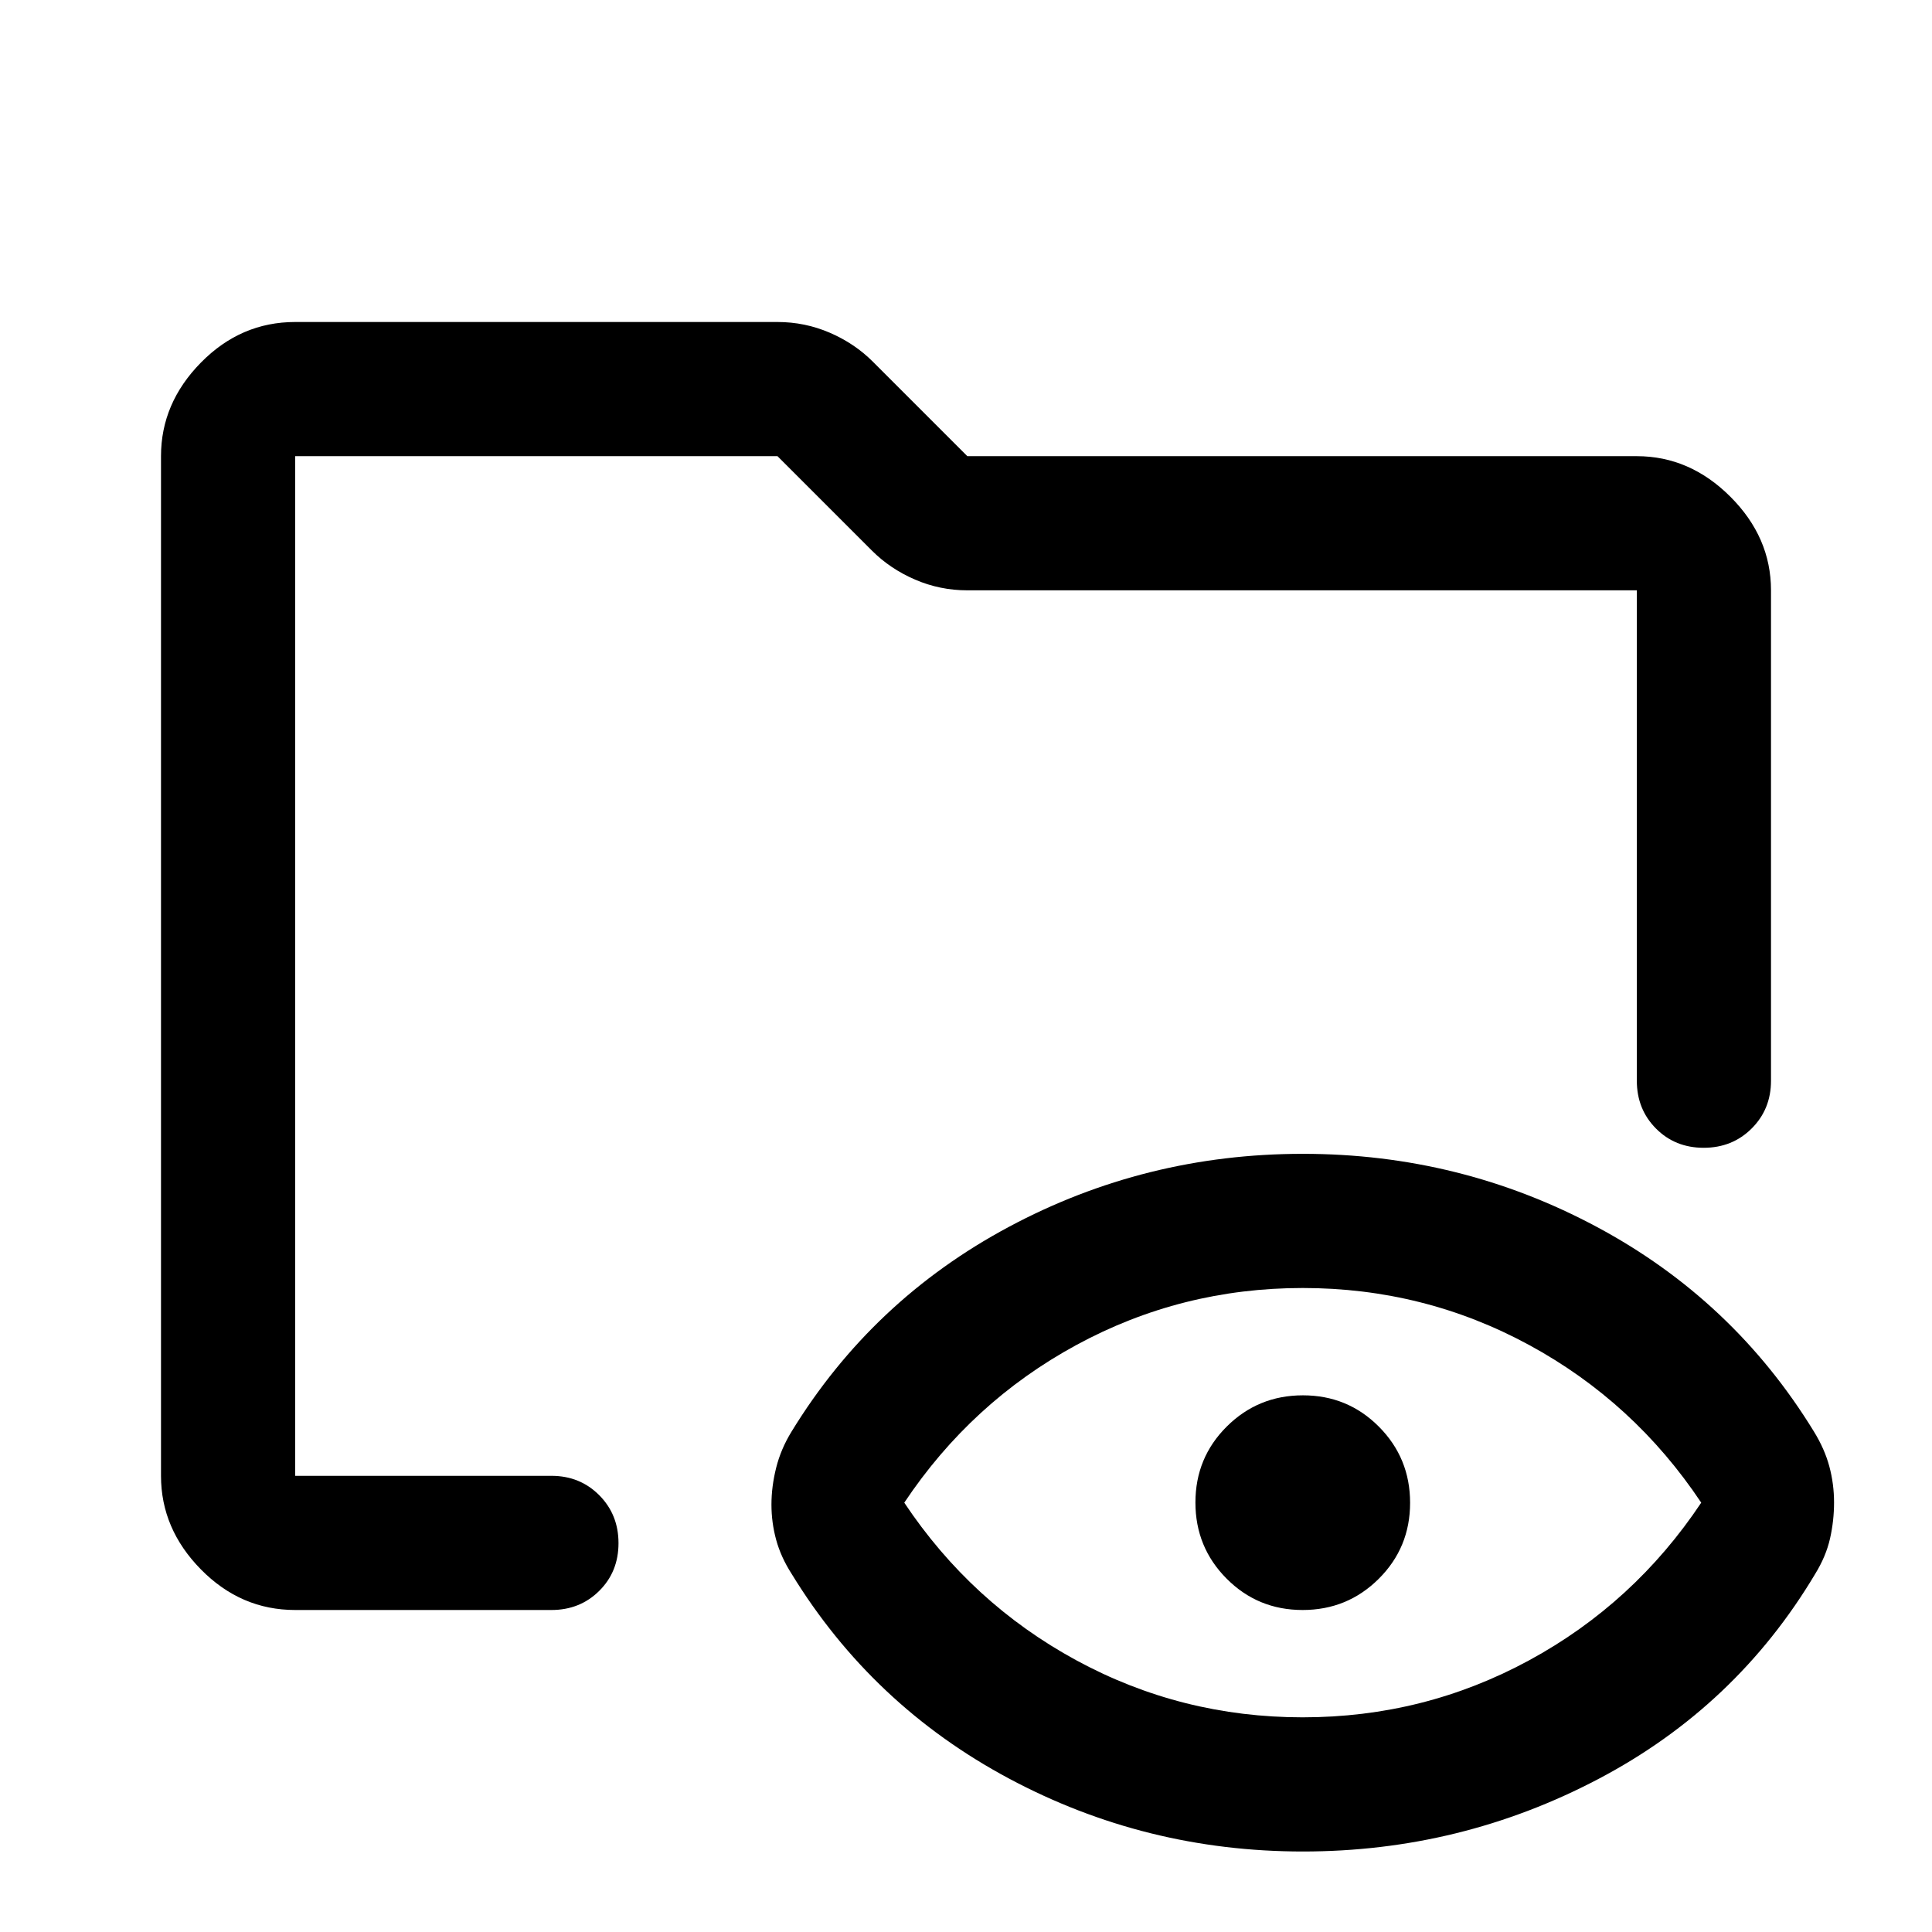 <svg xmlns="http://www.w3.org/2000/svg" height="40" viewBox="0 -960 960 960" width="40"><path d="M146.67-160q-27 0-46.84-20.17Q80-200.33 80-226.67v-506.66q0-26.34 19.83-46.5Q119.67-800 146.67-800h239.66q13.63 0 25.99 5.33 12.35 5.34 21.41 14.4l46.94 46.94h332.66q26.34 0 46.5 20.16Q880-693 880-666.67V-423q0 14.17-9.62 23.75-9.61 9.58-23.83 9.58-14.22 0-23.72-9.58-9.5-9.58-9.5-23.75v-243.67H480.67q-13.63 0-25.98-5.33-12.36-5.33-21.42-14.39l-46.94-46.94H146.67v506.66H274q14.17 0 23.75 9.62t9.58 23.83q0 14.22-9.58 23.72-9.58 9.5-23.75 9.5H146.67Zm500.66 53.33q60.34 0 112.5-28.33 52.17-28.33 85.5-78.33-33.33-50-85.5-78.34Q707.67-320 647.33-320q-60.33 0-112.5 28.33-52.16 28.34-85.5 78.34 33.34 50 85.5 78.33 52.17 28.33 112.5 28.33Zm-.07-53.33q-22.26 0-37.76-15.58-15.5-15.58-15.5-37.83 0-22.26 15.58-37.76 15.58-15.5 37.83-15.5 22.26 0 37.76 15.58 15.5 15.58 15.5 37.84 0 22.25-15.58 37.75T647.26-160Zm-500.59-66.67v-506.66V-411.67v-41.66 226.66ZM647.38-40q-78.28 0-146.17-36.33Q433.33-112.67 393.33-178q-5.33-8.33-7.66-16.88-2.34-8.55-2.34-17.5t2.34-18.29q2.33-9.33 7.66-18 40-65.33 107.88-101.66 67.89-36.34 146.17-36.34 78.29 0 146.12 36.34Q861.33-314 901.33-248.67q5.34 8.67 7.67 17.38 2.33 8.71 2.33 17.83 0 9.13-2 17.96T902-178q-39.33 66-107.83 102T647.38-40Z"/></svg>